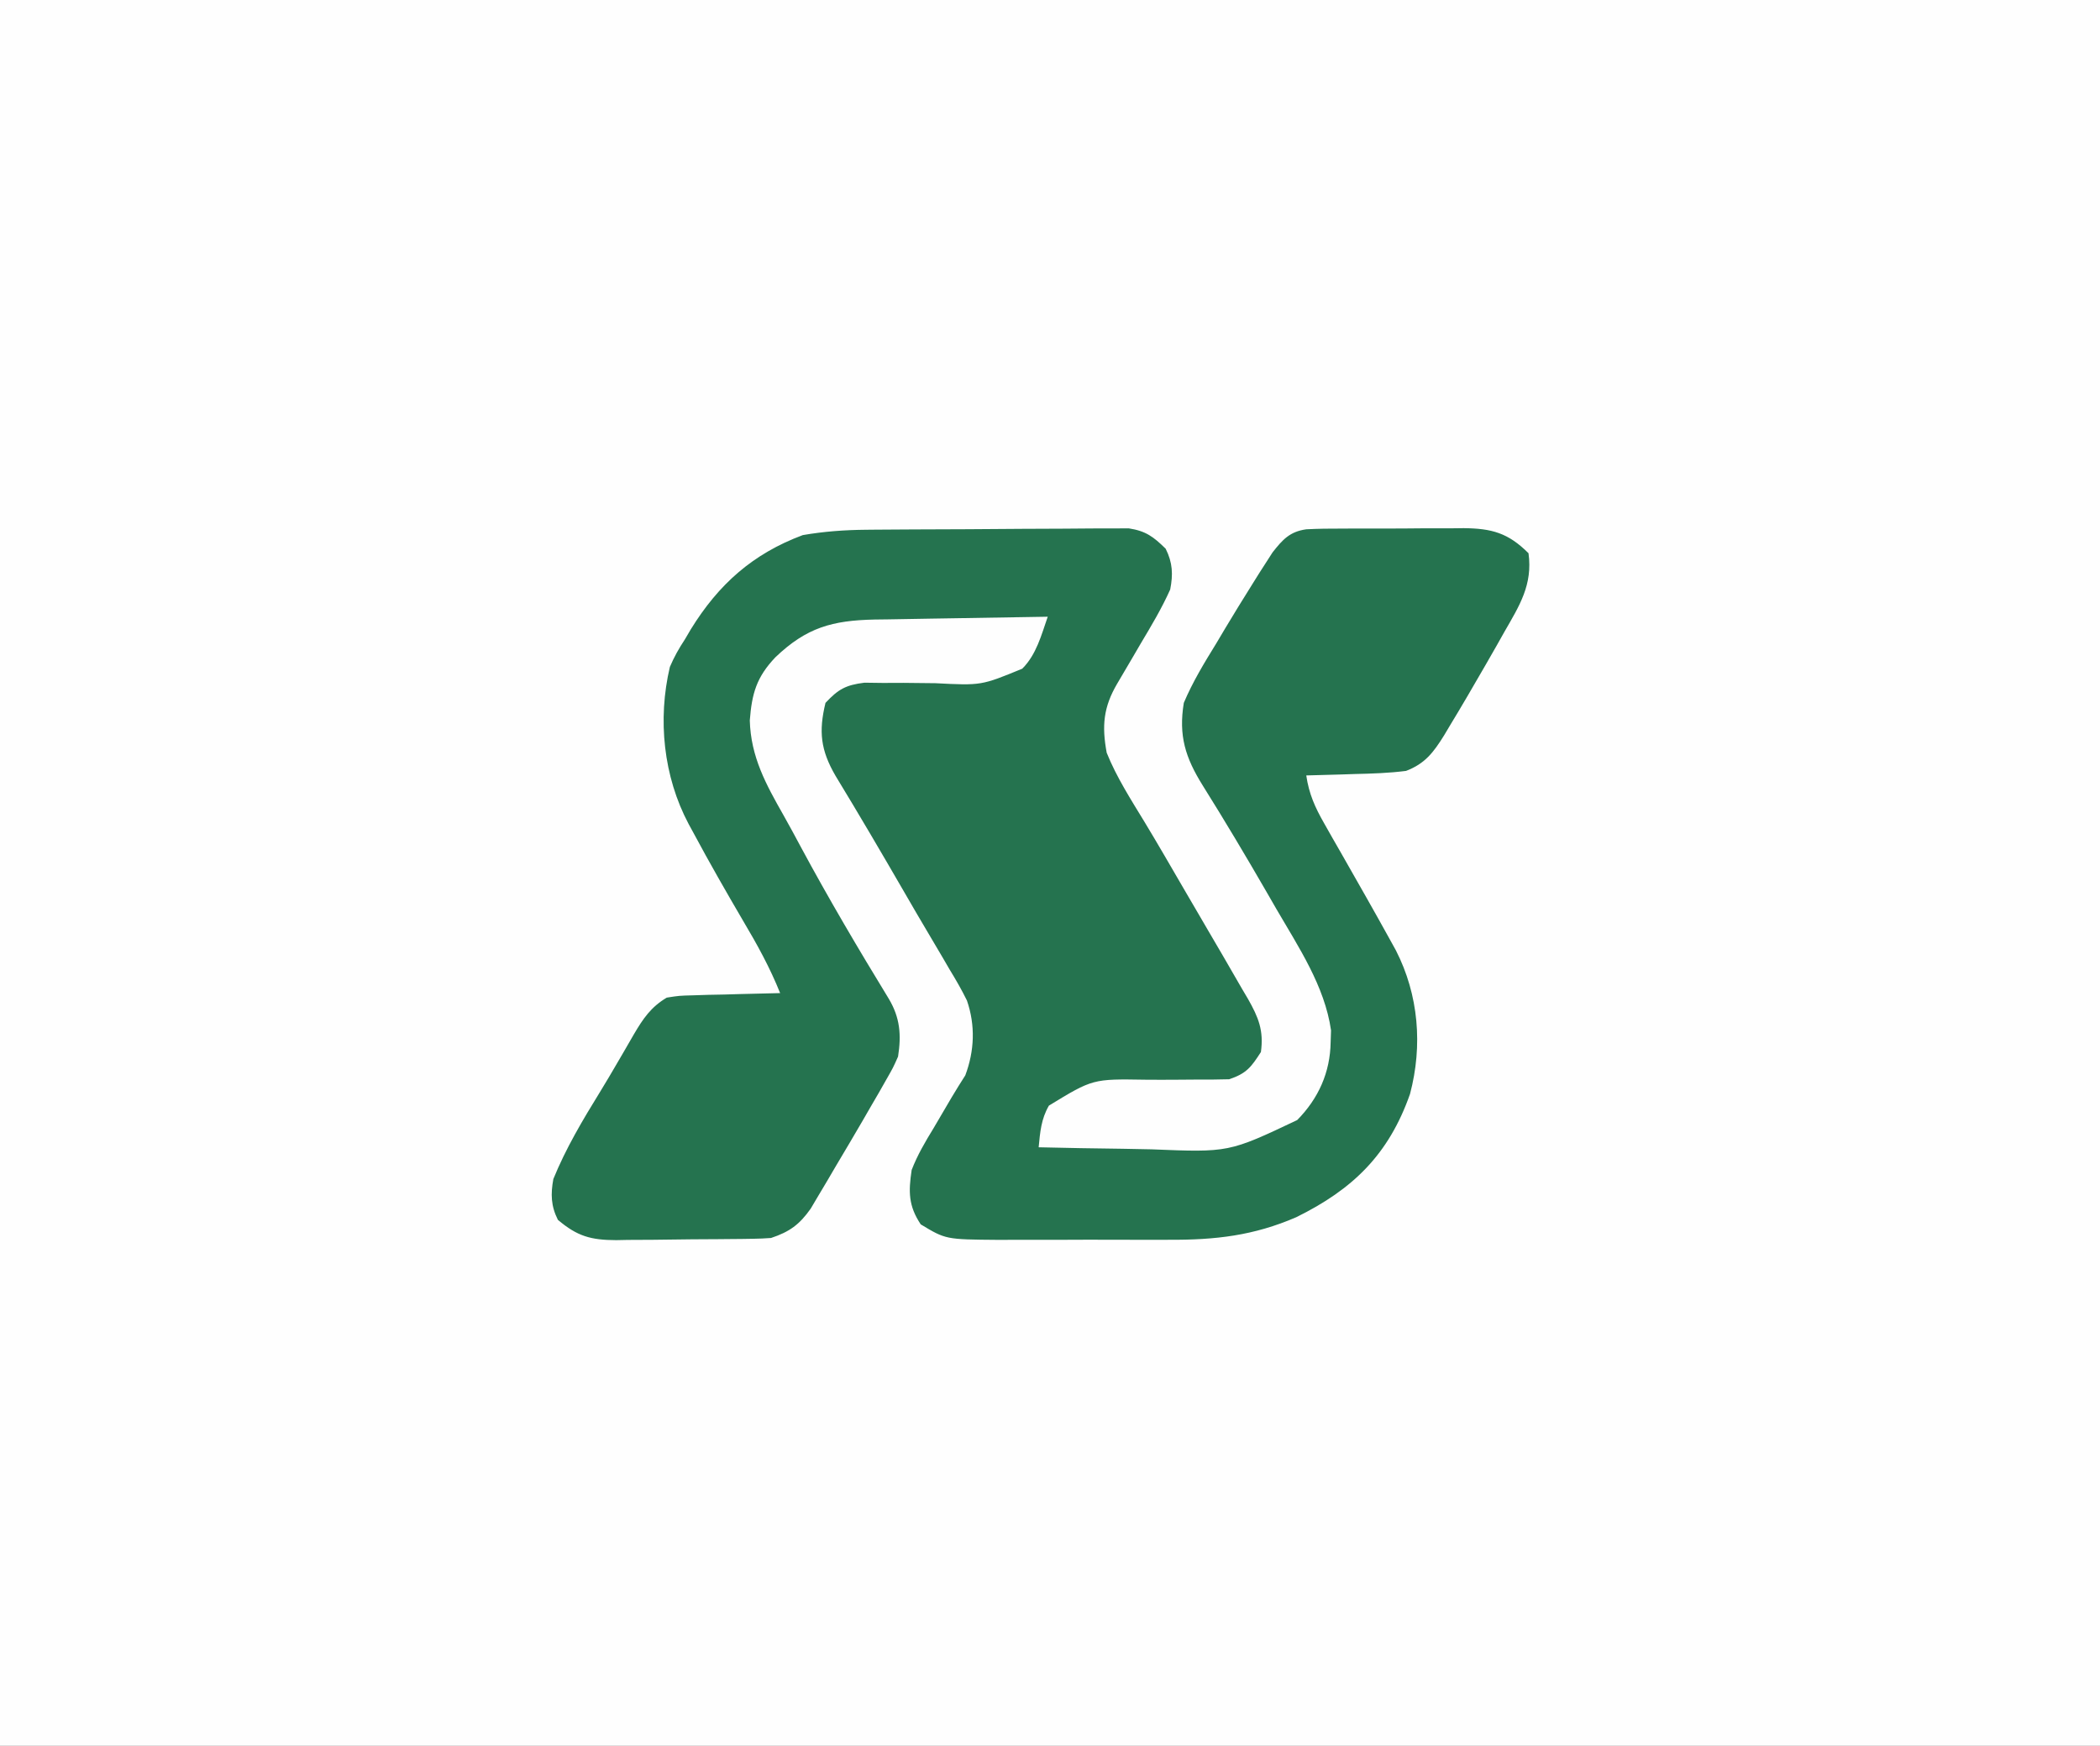 <?xml version="1.0" encoding="UTF-8"?>
<svg version="1.1" xmlns="http://www.w3.org/2000/svg" width="463" height="385">
<rect width="100%" height="100%" fill="#333333" stroke="none"/>
<path d="M0 0 C152.79 0 305.58 0 463 0 C463 127.05 463 254.1 463 385 C310.21 385 157.42 385 0 385 C0 257.95 0 130.9 0 0 Z " fill="#FEFEFE" transform="translate(0,0)"/>
<path d="M0 0 C0.984 -0.01 0.984 -0.01 1.989 -0.02 C4.134 -0.039 6.28 -0.051 8.425 -0.061 C9.163 -0.065 9.9 -0.069 10.66 -0.074 C14.556 -0.094 18.452 -0.109 22.349 -0.118 C26.365 -0.129 30.38 -0.164 34.396 -0.203 C37.495 -0.229 40.593 -0.238 43.692 -0.241 C45.173 -0.246 46.654 -0.258 48.134 -0.276 C50.205 -0.301 52.273 -0.3 54.344 -0.293 C56.107 -0.302 56.107 -0.302 57.907 -0.311 C61.688 0.277 63.333 1.528 66.042 4.177 C67.59 7.271 67.696 9.846 67.042 13.177 C65.199 17.294 62.918 21.121 60.605 24.99 C59.993 26.038 59.382 27.087 58.751 28.167 C57.624 30.099 56.491 32.027 55.349 33.95 C52.319 39.114 51.944 43.243 53.042 49.177 C55.219 54.594 58.42 59.554 61.442 64.53 C64.372 69.375 67.196 74.283 70.042 79.177 C71.232 81.216 72.422 83.255 73.613 85.294 C74.188 86.281 74.763 87.268 75.356 88.285 C76.449 90.16 77.545 92.033 78.643 93.905 C80.081 96.363 81.502 98.831 82.917 101.302 C83.34 102.017 83.763 102.733 84.199 103.47 C86.487 107.51 87.703 110.403 87.042 115.177 C84.892 118.515 83.838 119.912 80.042 121.177 C77.633 121.247 75.222 121.262 72.812 121.247 C71.354 121.256 69.897 121.266 68.439 121.279 C66.152 121.295 63.867 121.302 61.58 121.277 C49.971 121.089 49.971 121.089 40.299 126.993 C38.585 129.973 38.367 132.788 38.042 136.177 C44.231 136.327 50.419 136.435 56.609 136.507 C58.71 136.537 60.811 136.577 62.911 136.63 C79.974 137.323 79.974 137.323 95.042 130.177 C99.736 125.417 102.319 119.658 102.417 112.99 C102.446 112.13 102.474 111.27 102.503 110.384 C101.101 100.626 95.351 92.053 90.48 83.677 C89.767 82.439 89.054 81.201 88.341 79.962 C83.766 72.036 79.088 64.175 74.23 56.419 C70.373 50.241 68.866 45.418 70.042 38.177 C71.995 33.559 74.538 29.376 77.167 25.115 C78.165 23.435 78.165 23.435 79.183 21.722 C81.101 18.517 83.058 15.341 85.042 12.177 C85.6 11.284 86.158 10.391 86.733 9.47 C87.501 8.275 87.501 8.275 88.285 7.056 C88.724 6.372 89.163 5.688 89.616 4.984 C91.82 2.192 93.38 0.409 97.056 -0.103 C99.658 -0.238 102.242 -0.265 104.847 -0.257 C106.282 -0.264 106.282 -0.264 107.746 -0.272 C109.769 -0.279 111.791 -0.278 113.813 -0.269 C116.9 -0.261 119.984 -0.289 123.07 -0.321 C125.037 -0.323 127.005 -0.322 128.972 -0.319 C129.891 -0.33 130.81 -0.342 131.757 -0.353 C137.948 -0.286 141.561 0.695 146.042 5.177 C146.994 12.129 144.066 16.703 140.667 22.615 C140.126 23.577 139.585 24.54 139.027 25.532 C137.386 28.426 135.72 31.304 134.042 34.177 C133.558 35.013 133.073 35.849 132.573 36.71 C131.269 38.94 129.944 41.156 128.605 43.365 C128.217 44.017 127.829 44.669 127.43 45.341 C125.074 49.117 123.231 51.576 119.042 53.177 C115.274 53.66 111.526 53.78 107.73 53.865 C106.19 53.916 106.19 53.916 104.619 53.968 C102.093 54.05 99.568 54.119 97.042 54.177 C97.639 58.243 98.96 61.189 100.992 64.747 C101.593 65.81 102.194 66.872 102.814 67.966 C103.446 69.067 104.079 70.168 104.73 71.302 C105.964 73.471 107.197 75.64 108.429 77.81 C109.033 78.871 109.636 79.932 110.258 81.025 C111.981 84.069 113.691 87.119 115.382 90.181 C115.851 91.03 116.321 91.879 116.804 92.753 C121.827 102.583 122.741 113.738 119.917 124.427 C115.213 137.814 107.279 145.47 94.835 151.599 C85.42 155.674 76.992 156.624 66.75 156.575 C65.391 156.577 64.032 156.58 62.673 156.584 C59.843 156.589 57.013 156.582 54.183 156.568 C50.572 156.551 46.962 156.561 43.351 156.579 C40.551 156.59 37.752 156.586 34.953 156.578 C32.979 156.576 31.005 156.585 29.032 156.594 C17.559 156.504 17.559 156.504 12.042 153.177 C9.318 149.09 9.325 145.978 10.042 141.177 C11.31 137.897 13.02 134.983 14.855 131.99 C16.192 129.718 17.526 127.446 18.857 125.172 C19.83 123.534 20.843 121.92 21.867 120.314 C23.892 114.91 24.12 109.304 22.225 103.804 C21.068 101.448 19.788 99.229 18.417 96.99 C17.933 96.154 17.448 95.319 16.948 94.459 C15.895 92.652 14.832 90.851 13.759 89.055 C11.948 86.018 10.174 82.962 8.406 79.9 C3.437 71.308 -1.583 62.75 -6.74 54.27 C-10.049 48.583 -10.479 44.465 -8.958 38.177 C-6.131 35.161 -4.512 34.247 -0.38 33.726 C0.988 33.726 2.355 33.744 3.722 33.779 C5.223 33.774 6.725 33.769 8.226 33.763 C10.572 33.778 12.917 33.802 15.263 33.837 C25.397 34.358 25.397 34.358 34.425 30.638 C37.532 27.544 38.636 23.236 40.042 19.177 C33.619 19.27 27.196 19.377 20.774 19.494 C18.59 19.533 16.407 19.567 14.224 19.599 C11.079 19.645 7.934 19.703 4.789 19.763 C3.333 19.78 3.333 19.78 1.849 19.798 C-7.46 19.999 -13.129 21.551 -20 28.118 C-24.162 32.496 -25.193 36.119 -25.645 42.052 C-25.427 50.087 -22.074 56.148 -18.211 62.957 C-16.907 65.267 -15.649 67.599 -14.399 69.939 C-8.284 81.315 -1.728 92.409 5.002 103.431 C7.492 107.609 7.787 111.407 7.042 116.177 C5.955 118.621 5.955 118.621 4.492 121.181 C3.947 122.141 3.402 123.1 2.841 124.089 C1.951 125.618 1.951 125.618 1.042 127.177 C0.437 128.228 -0.169 129.278 -0.793 130.36 C-2.702 133.645 -4.639 136.913 -6.583 140.177 C-7.237 141.295 -7.892 142.412 -8.567 143.564 C-9.522 145.167 -9.522 145.167 -10.497 146.802 C-11.066 147.764 -11.635 148.725 -12.222 149.716 C-14.707 153.239 -16.886 154.82 -20.958 156.177 C-22.291 156.282 -23.629 156.335 -24.967 156.354 C-25.768 156.367 -26.569 156.38 -27.395 156.393 C-28.257 156.4 -29.12 156.408 -30.008 156.415 C-30.9 156.423 -31.791 156.431 -32.71 156.44 C-34.597 156.454 -36.484 156.464 -38.371 156.472 C-41.249 156.489 -44.125 156.533 -47.002 156.577 C-48.838 156.588 -50.673 156.596 -52.508 156.603 C-53.365 156.62 -54.221 156.638 -55.104 156.656 C-60.676 156.636 -63.675 155.812 -67.958 152.177 C-69.499 149.094 -69.564 146.5 -68.958 143.177 C-66.218 136.437 -62.48 130.147 -58.665 123.966 C-57.319 121.767 -56.011 119.556 -54.719 117.325 C-54.128 116.314 -54.128 116.314 -53.525 115.282 C-52.745 113.947 -51.972 112.608 -51.204 111.266 C-49.15 107.775 -47.444 105.256 -43.958 103.177 C-41.208 102.745 -41.208 102.745 -38.098 102.665 C-36.983 102.63 -35.868 102.594 -34.719 102.558 C-33.56 102.535 -32.402 102.513 -31.208 102.49 C-30.033 102.455 -28.859 102.421 -27.649 102.386 C-24.752 102.304 -21.855 102.234 -18.958 102.177 C-21.205 96.565 -23.998 91.493 -27.083 86.302 C-30.832 79.898 -34.514 73.468 -38.02 66.927 C-38.389 66.249 -38.759 65.571 -39.14 64.873 C-44.691 54.408 -45.997 41.846 -43.27 30.255 C-42.334 28.055 -41.275 26.17 -39.958 24.177 C-39.522 23.436 -39.086 22.695 -38.637 21.931 C-32.511 12.005 -24.98 5.287 -13.958 1.177 C-9.274 0.372 -4.748 0.04 0 0 Z " fill="#25734F" transform="translate(190.958,116.823)"/>
</svg>
